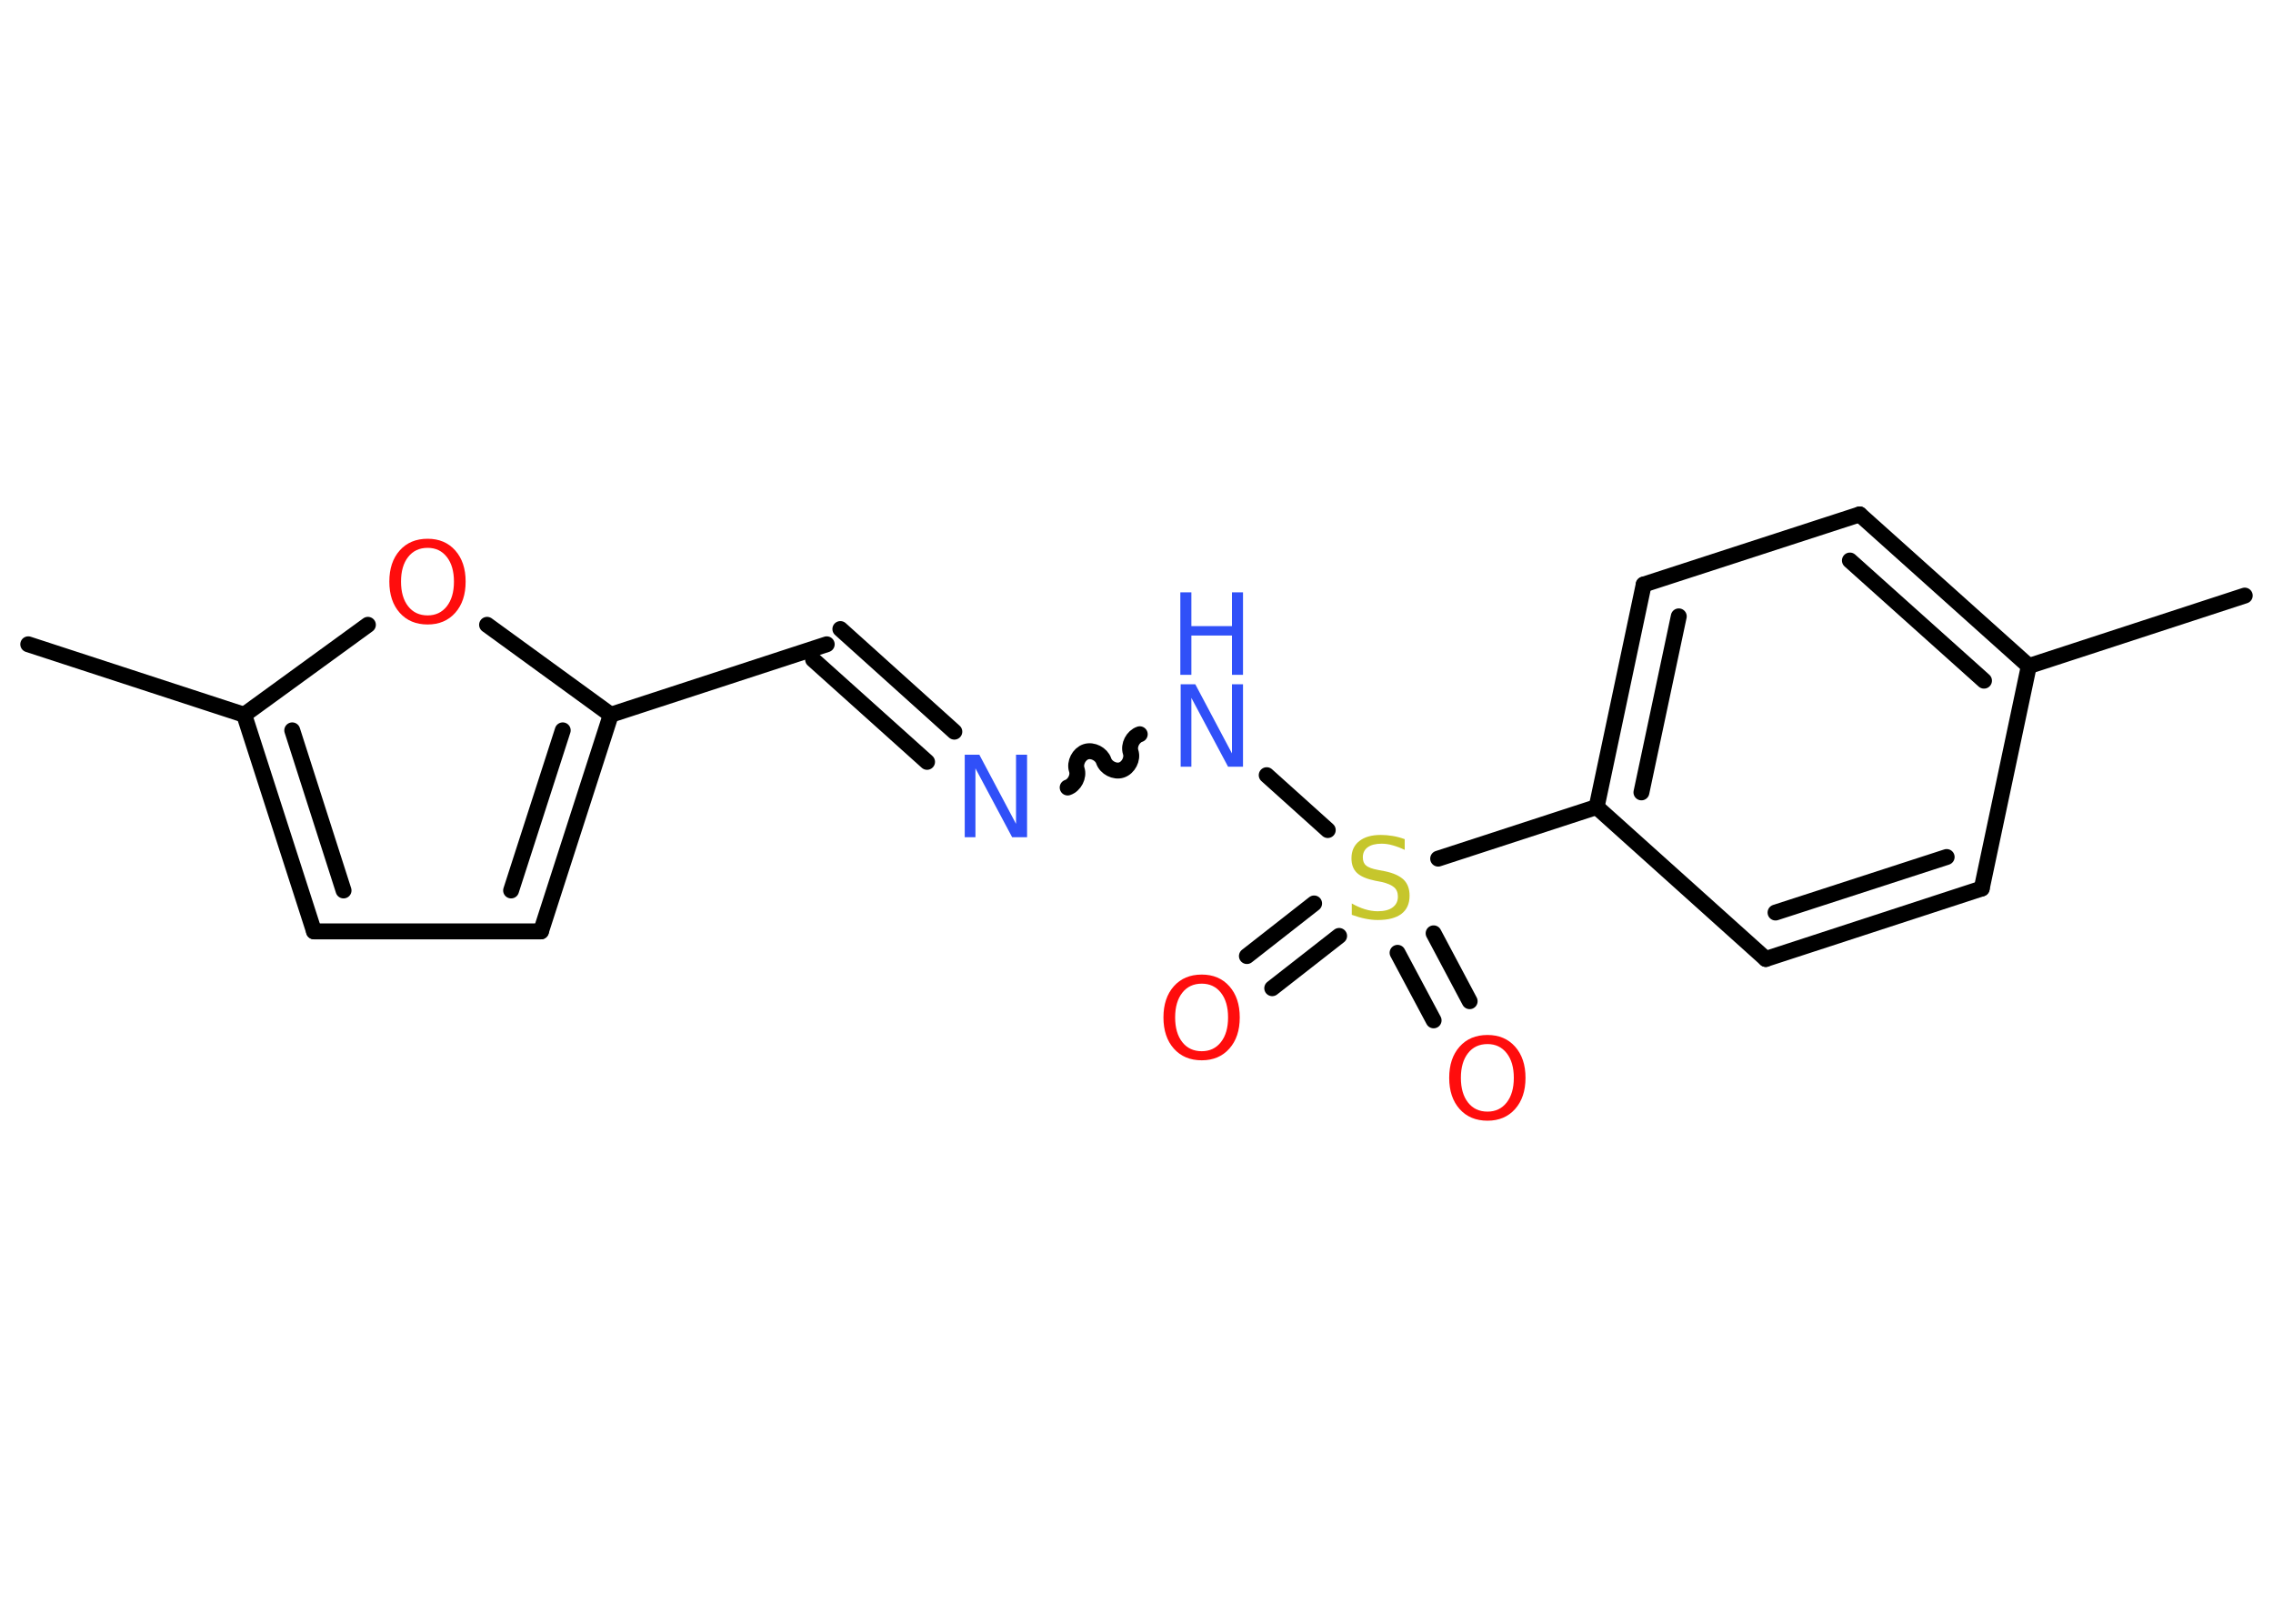 <?xml version='1.0' encoding='UTF-8'?>
<!DOCTYPE svg PUBLIC "-//W3C//DTD SVG 1.1//EN" "http://www.w3.org/Graphics/SVG/1.1/DTD/svg11.dtd">
<svg version='1.2' xmlns='http://www.w3.org/2000/svg' xmlns:xlink='http://www.w3.org/1999/xlink' width='70.0mm' height='50.0mm' viewBox='0 0 70.0 50.0'>
  <desc>Generated by the Chemistry Development Kit (http://github.com/cdk)</desc>
  <g stroke-linecap='round' stroke-linejoin='round' stroke='#000000' stroke-width='.49' fill='#FF0D0D'>
    <rect x='.0' y='.0' width='70.0' height='50.0' fill='#FFFFFF' stroke='none'/>
    <g id='mol1' class='mol'>
      <line id='mol1bnd1' class='bond' x1='69.13' y1='18.34' x2='62.48' y2='20.51'/>
      <g id='mol1bnd2' class='bond'>
        <line x1='62.48' y1='20.51' x2='57.27' y2='15.84'/>
        <line x1='61.1' y1='20.96' x2='56.97' y2='17.26'/>
      </g>
      <line id='mol1bnd3' class='bond' x1='57.27' y1='15.84' x2='50.62' y2='18.0'/>
      <g id='mol1bnd4' class='bond'>
        <line x1='50.62' y1='18.0' x2='49.17' y2='24.85'/>
        <line x1='51.7' y1='18.98' x2='50.55' y2='24.4'/>
      </g>
      <line id='mol1bnd5' class='bond' x1='49.17' y1='24.85' x2='44.29' y2='26.44'/>
      <g id='mol1bnd6' class='bond'>
        <line x1='41.24' y1='28.82' x2='39.18' y2='30.43'/>
        <line x1='40.47' y1='27.82' x2='38.4' y2='29.44'/>
      </g>
      <g id='mol1bnd7' class='bond'>
        <line x1='44.15' y1='28.74' x2='45.26' y2='30.83'/>
        <line x1='43.04' y1='29.34' x2='44.15' y2='31.42'/>
      </g>
      <line id='mol1bnd8' class='bond' x1='40.89' y1='25.56' x2='39.01' y2='23.87'/>
      <path id='mol1bnd9' class='bond' d='M32.88 24.25c.21 -.07 .35 -.34 .28 -.55c-.07 -.21 .07 -.48 .28 -.55c.21 -.07 .48 .07 .55 .28c.07 .21 .34 .35 .55 .28c.21 -.07 .35 -.34 .28 -.55c-.07 -.21 .07 -.48 .28 -.55' fill='none' stroke='#000000' stroke-width='.49'/>
      <g id='mol1bnd10' class='bond'>
        <line x1='28.55' y1='23.46' x2='25.04' y2='20.31'/>
        <line x1='29.39' y1='22.53' x2='25.88' y2='19.37'/>
      </g>
      <line id='mol1bnd11' class='bond' x1='25.46' y1='19.84' x2='18.81' y2='22.01'/>
      <g id='mol1bnd12' class='bond'>
        <line x1='16.66' y1='28.68' x2='18.81' y2='22.01'/>
        <line x1='15.74' y1='27.42' x2='17.33' y2='22.49'/>
      </g>
      <line id='mol1bnd13' class='bond' x1='16.66' y1='28.68' x2='9.67' y2='28.68'/>
      <g id='mol1bnd14' class='bond'>
        <line x1='7.52' y1='22.01' x2='9.67' y2='28.68'/>
        <line x1='9.0' y1='22.49' x2='10.58' y2='27.42'/>
      </g>
      <line id='mol1bnd15' class='bond' x1='7.52' y1='22.01' x2='.87' y2='19.84'/>
      <line id='mol1bnd16' class='bond' x1='7.52' y1='22.01' x2='11.33' y2='19.24'/>
      <line id='mol1bnd17' class='bond' x1='18.81' y1='22.01' x2='15.0' y2='19.24'/>
      <line id='mol1bnd18' class='bond' x1='49.17' y1='24.85' x2='54.38' y2='29.53'/>
      <g id='mol1bnd19' class='bond'>
        <line x1='54.38' y1='29.53' x2='61.03' y2='27.36'/>
        <line x1='54.68' y1='28.1' x2='59.95' y2='26.39'/>
      </g>
      <line id='mol1bnd20' class='bond' x1='62.48' y1='20.51' x2='61.03' y2='27.36'/>
      <path id='mol1atm6' class='atom' d='M43.26 25.83v.34q-.19 -.09 -.37 -.14q-.17 -.05 -.34 -.05q-.28 .0 -.43 .11q-.15 .11 -.15 .31q.0 .17 .1 .25q.1 .09 .38 .14l.21 .04q.38 .08 .57 .26q.18 .18 .18 .49q.0 .37 -.25 .56q-.25 .19 -.73 .19q-.18 .0 -.38 -.04q-.2 -.04 -.42 -.12v-.35q.21 .12 .41 .18q.2 .06 .39 .06q.3 .0 .46 -.12q.16 -.12 .16 -.33q.0 -.19 -.12 -.29q-.12 -.1 -.37 -.16l-.21 -.04q-.39 -.08 -.56 -.24q-.17 -.16 -.17 -.45q.0 -.34 .24 -.53q.24 -.19 .66 -.19q.18 .0 .36 .03q.19 .03 .38 .1z' stroke='none' fill='#C6C62C'/>
      <path id='mol1atm7' class='atom' d='M37.01 30.29q-.38 .0 -.6 .28q-.22 .28 -.22 .76q.0 .48 .22 .76q.22 .28 .6 .28q.37 .0 .59 -.28q.22 -.28 .22 -.76q.0 -.48 -.22 -.76q-.22 -.28 -.59 -.28zM37.01 30.01q.53 .0 .85 .36q.32 .36 .32 .96q.0 .6 -.32 .96q-.32 .36 -.85 .36q-.54 .0 -.86 -.36q-.32 -.36 -.32 -.96q.0 -.6 .32 -.96q.32 -.36 .86 -.36z' stroke='none'/>
      <path id='mol1atm8' class='atom' d='M45.81 32.15q-.38 .0 -.6 .28q-.22 .28 -.22 .76q.0 .48 .22 .76q.22 .28 .6 .28q.37 .0 .59 -.28q.22 -.28 .22 -.76q.0 -.48 -.22 -.76q-.22 -.28 -.59 -.28zM45.81 31.87q.53 .0 .85 .36q.32 .36 .32 .96q.0 .6 -.32 .96q-.32 .36 -.85 .36q-.54 .0 -.86 -.36q-.32 -.36 -.32 -.96q.0 -.6 .32 -.96q.32 -.36 .86 -.36z' stroke='none'/>
      <g id='mol1atm9' class='atom'>
        <path d='M36.35 21.07h.46l1.13 2.13v-2.13h.34v2.54h-.46l-1.13 -2.12v2.12h-.33v-2.54z' stroke='none' fill='#3050F8'/>
        <path d='M36.35 18.24h.34v1.04h1.25v-1.04h.34v2.54h-.34v-1.21h-1.25v1.21h-.34v-2.54z' stroke='none' fill='#3050F8'/>
      </g>
      <path id='mol1atm10' class='atom' d='M29.7 23.24h.46l1.13 2.13v-2.13h.34v2.54h-.46l-1.13 -2.12v2.12h-.33v-2.54z' stroke='none' fill='#3050F8'/>
      <path id='mol1atm17' class='atom' d='M13.17 16.87q-.38 .0 -.6 .28q-.22 .28 -.22 .76q.0 .48 .22 .76q.22 .28 .6 .28q.37 .0 .59 -.28q.22 -.28 .22 -.76q.0 -.48 -.22 -.76q-.22 -.28 -.59 -.28zM13.17 16.59q.53 .0 .85 .36q.32 .36 .32 .96q.0 .6 -.32 .96q-.32 .36 -.85 .36q-.54 .0 -.86 -.36q-.32 -.36 -.32 -.96q.0 -.6 .32 -.96q.32 -.36 .86 -.36z' stroke='none'/>
    </g>
  </g>
</svg>
